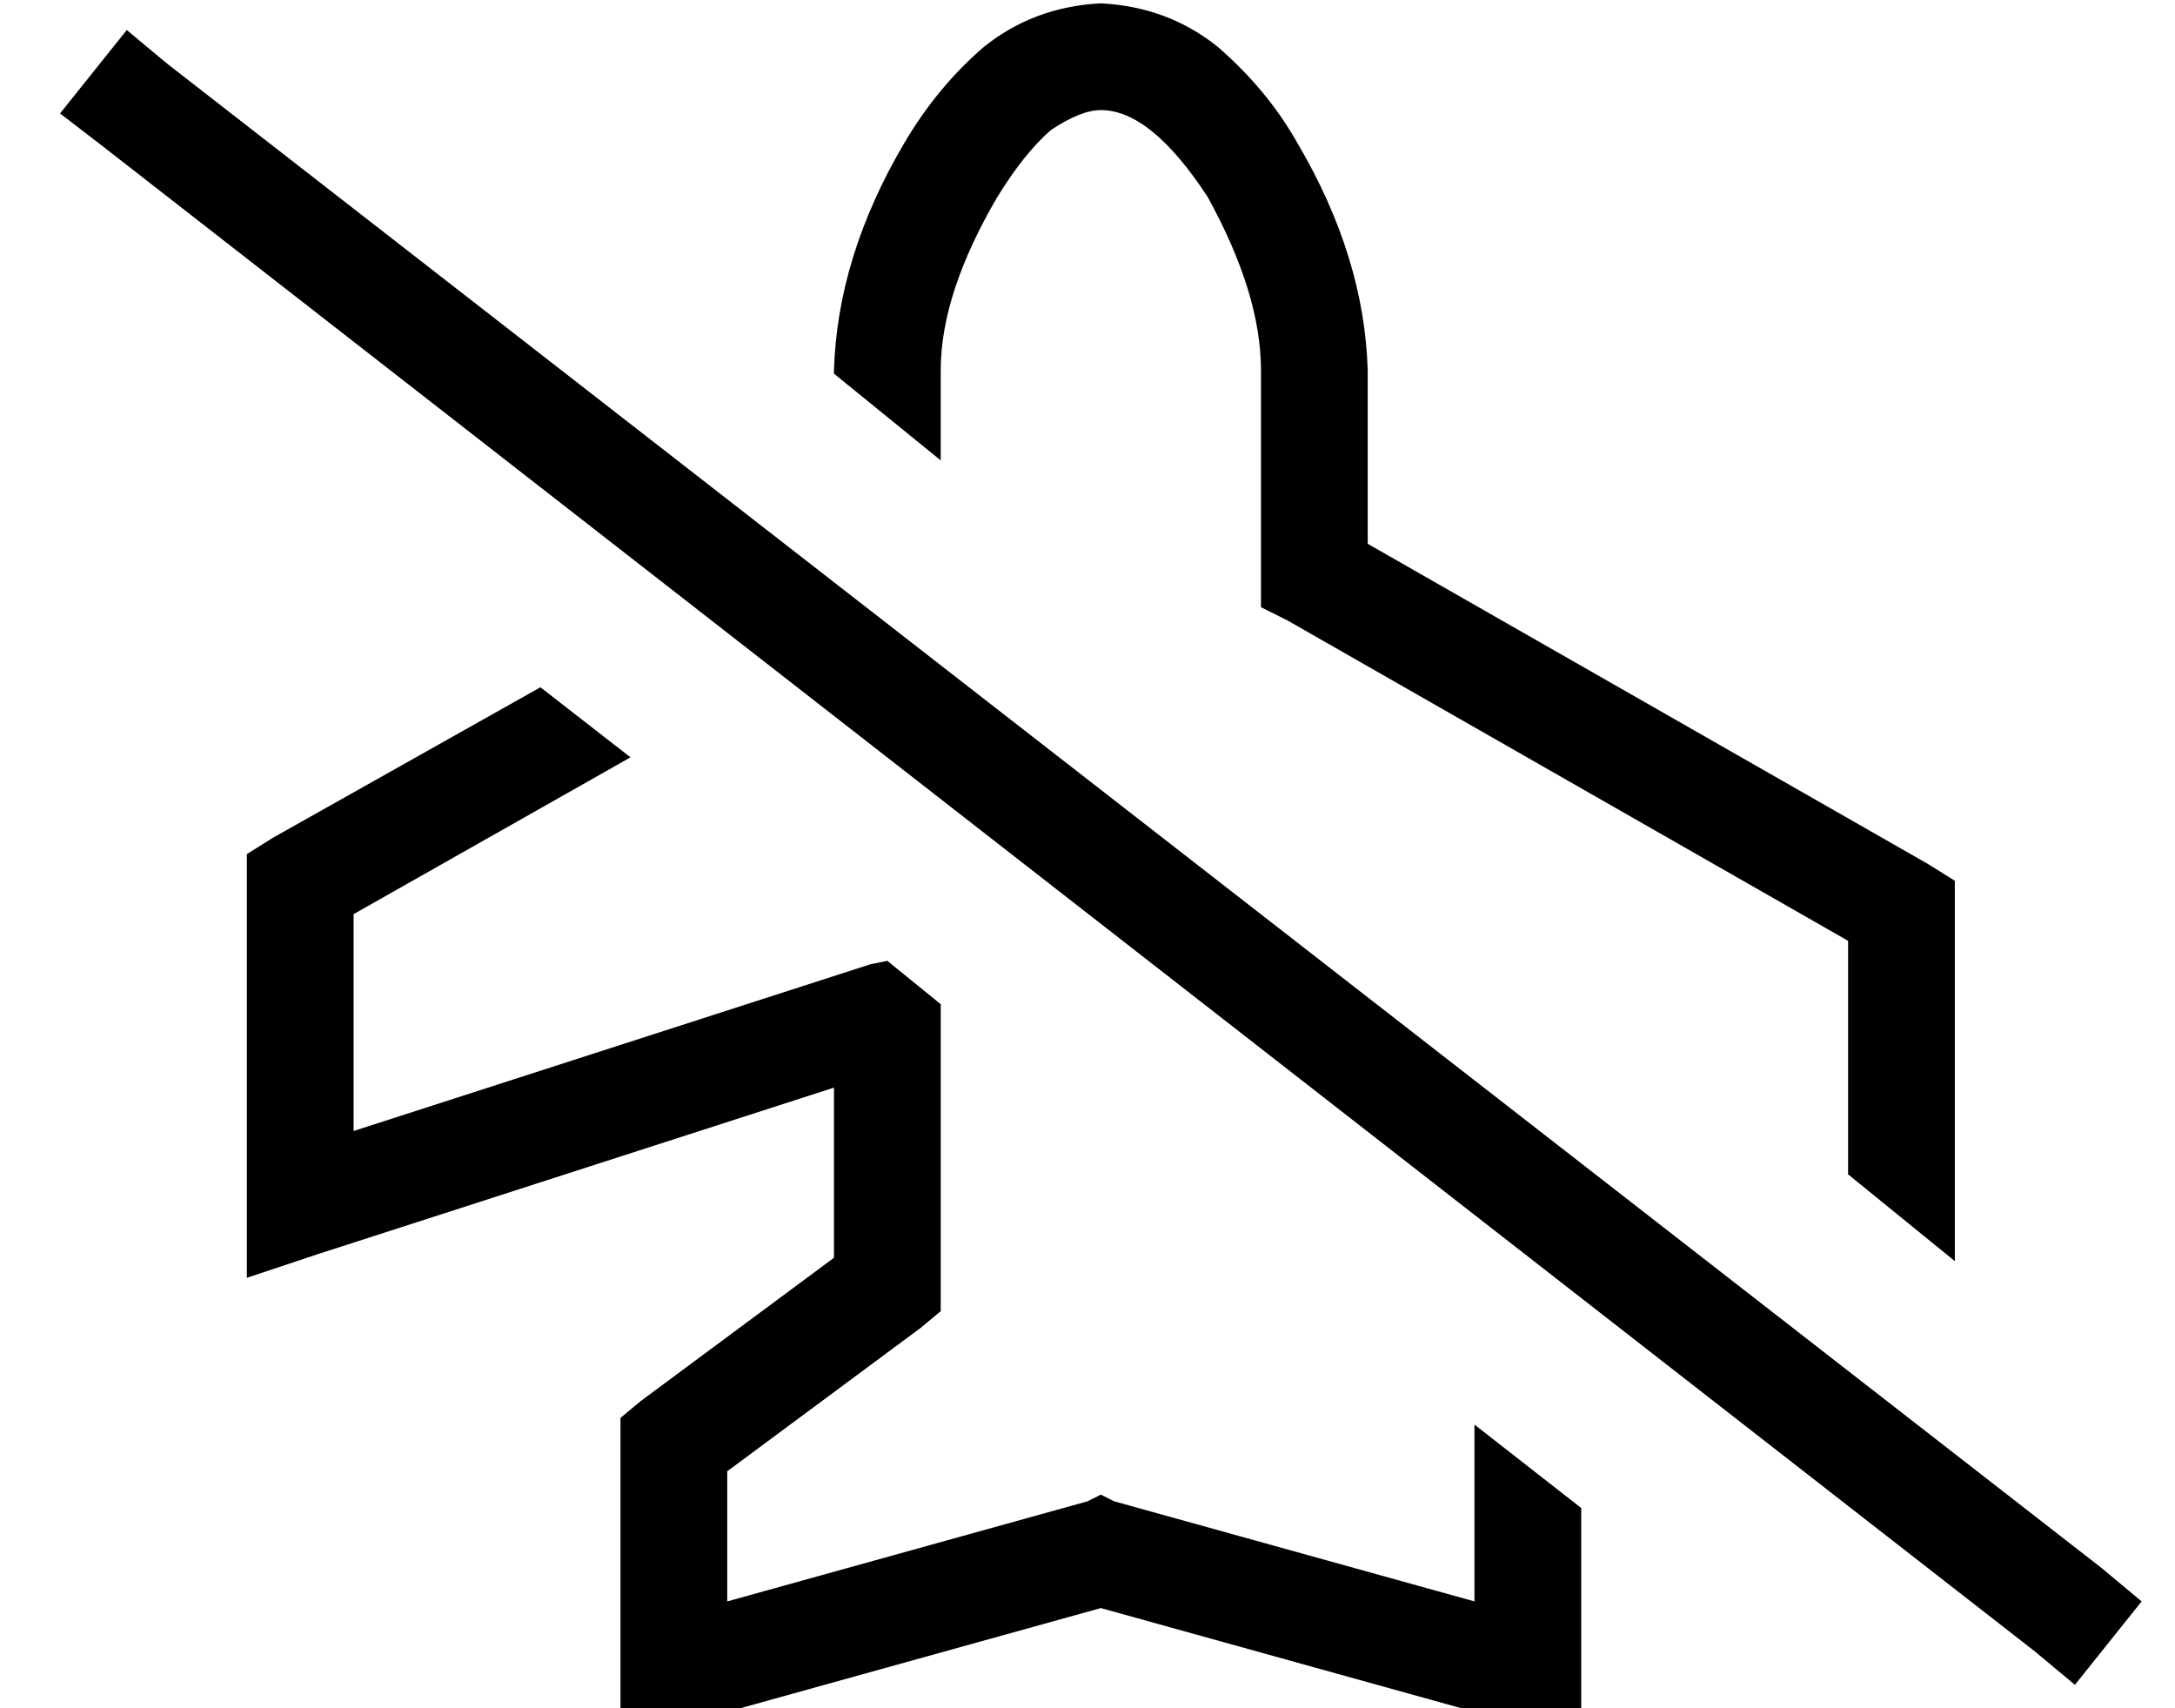 <?xml version="1.0" standalone="no"?>
<!DOCTYPE svg PUBLIC "-//W3C//DTD SVG 1.1//EN" "http://www.w3.org/Graphics/SVG/1.1/DTD/svg11.dtd" >
<svg xmlns="http://www.w3.org/2000/svg" xmlns:xlink="http://www.w3.org/1999/xlink" version="1.1" viewBox="-10 -40 652 512">
   <path fill="currentColor"
d="M432 387v53v-53v53l-108 -30v0l-4 -2v0l-4 2v0l-108 30v0v-39v0l58 -43v0l6 -5v0v-8v0v-81v0v-3v0l-16 -13v0l-5 1v0l-155 50v0v-65v0l83 -47v0l-27 -21v0l-80 45v0l-8 5v0v9v0v96v0v22v0l21 -7v0l155 -50v0v51v0l-58 43v0l-6 5v0v8v0v64v0v16v0h16h18l2 -1v0l108 -30v0
l108 30v0l2 1v0h2h32v-16v0v-45v0l-32 -25v0zM240 71v1v-1v1l32 26v0v-27v0q0 -23 17 -52q8 -13 16 -20q9 -6 15 -6q15 0 32 26q16 29 16 52v61v0v10v0l8 4v0l168 96v0v70v0l32 26v0v-105v0v-9v0l-8 -5v0l-168 -96v0v-52v0q-1 -34 -21 -68q-9 -16 -24 -29q-15 -12 -35 -13
q-20 1 -35 13q-14 12 -24 29q-20 34 -21 68v0zM40 -21l-12 -10l12 10l-12 -10l-20 25v0l13 10v0l579 451v0l12 10v0l20 -25v0l-12 -10v0l-580 -451v0z" />
</svg>
